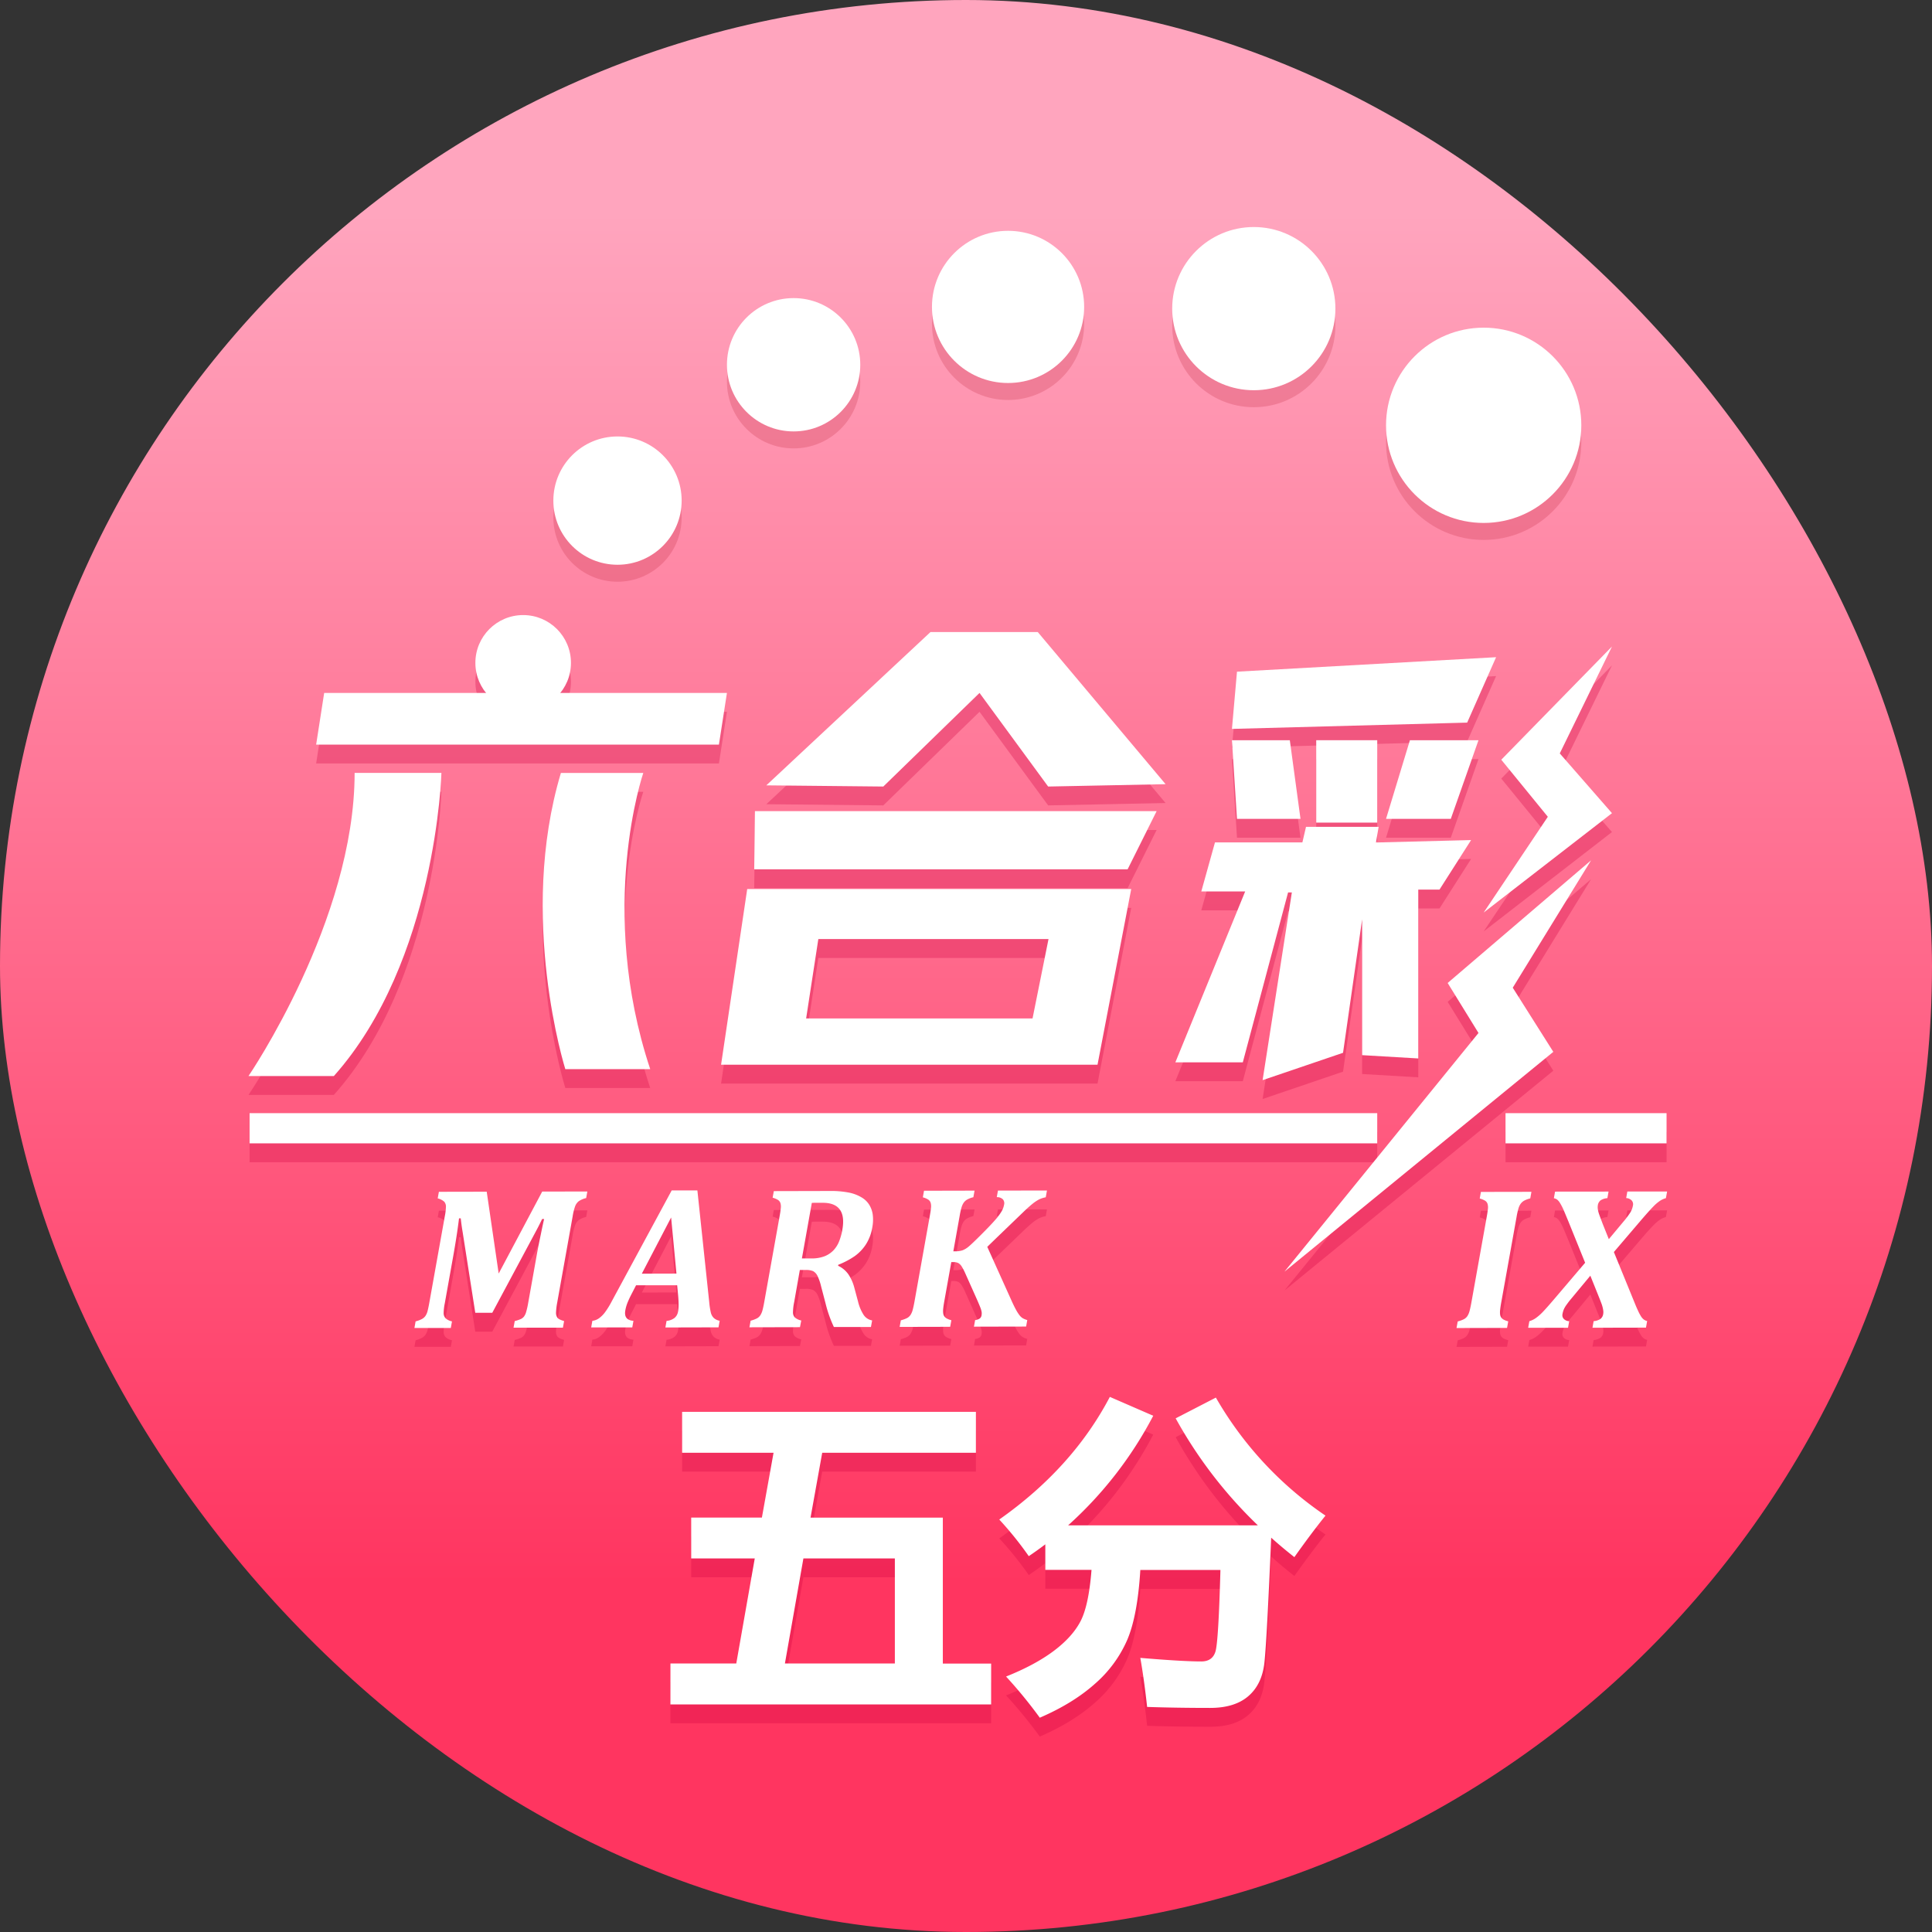 <svg id="图层_1" data-name="图层 1" xmlns="http://www.w3.org/2000/svg" xmlns:xlink="http://www.w3.org/1999/xlink" viewBox="0 0 1024 1024"><rect x="0" y="0" width="1024" height="1024" fill="#333333" stroke="none"/><defs><style>.cls-1{fill:url(#未命名的渐变_5);}.cls-2{opacity:0.23;}.cls-3{fill:#bf223a;}.cls-4{fill:#fff;}.cls-5{opacity:0.3;}.cls-6{fill:#d10041;}</style><linearGradient id="未命名的渐变_5" x1="512" y1="1024" x2="512" gradientUnits="userSpaceOnUse"><stop offset="0.18" stop-color="#ff3560"/><stop offset="0.89" stop-color="#ffa5be"/></linearGradient></defs><title>19</title><rect class="cls-1" width="1024" height="1024" rx="512"/><g class="cls-2"><circle class="cls-3" cx="327.29" cy="274.33" r="34"/><circle class="cls-3" cx="420.63" cy="202.33" r="35.33"/><circle class="cls-3" cx="534.29" cy="171.67" r="40.33"/><circle class="cls-3" cx="664.54" cy="172.58" r="43.25"/><circle class="cls-3" cx="786.38" cy="234.42" r="51.75"/></g><circle class="cls-4" cx="327.29" cy="265.33" r="34"/><circle class="cls-4" cx="420.63" cy="193.33" r="35.33"/><circle class="cls-4" cx="534.29" cy="162.67" r="40.33"/><circle class="cls-4" cx="664.54" cy="163.58" r="43.25"/><circle class="cls-4" cx="786.38" cy="225.42" r="51.75"/><g class="cls-5"><circle class="cls-6" cx="277.29" cy="361.33" r="25.33"/><polyline class="cls-6" points="309.54 377.27 385.29 377.27 381.04 404.67 167.56 404.67 171.82 377.27 253.38 377.27"/><polygon class="cls-6" points="613.04 439.91 597.66 470.75 399.75 470.75 400.13 439.91 613.04 439.91"/><path class="cls-6" d="M397.13,482.2l-13.86,93.12H582.8l17.86-93.12Zm151.23,68.59h-120l6.46-42.06h122Z" transform="translate(-1.09 -1)"/><path class="cls-6" d="M298.38,420.67h43.67s-24.67,71.66,3.67,157h-45S275.38,497.33,298.38,420.67Z" transform="translate(-1.09 -1)"/><path class="cls-6" d="M189.05,420.65h46s-2.67,99.67-57,160.67H132.8S189.05,499,189.05,420.65Z" transform="translate(-1.09 -1)"/><polygon class="cls-6" points="406.17 426.25 493.17 345 550.04 345 617.79 425.63 555.54 426.88 519.17 377.27 468.17 426.88 406.17 426.25"/><polygon class="cls-6" points="655.63 366 792.96 358.33 777.63 393 652.96 396.33 655.63 366"/><polygon class="cls-6" points="652.96 402.33 683.63 402.33 689.29 444 655.63 444 652.96 402.33"/><rect class="cls-6" x="697.63" y="402.33" width="32.33" height="43.67"/><polygon class="cls-6" points="747.29 402.33 783.63 402.33 768.96 444 734.63 444 747.29 402.33"/><polygon class="cls-6" points="643.96 456.5 690.29 456.5 692.21 448.25 730.71 448.25 729.28 456.54 779.71 455.25 762.96 481.5 751.71 481.5 751.71 571 721.96 569.25 721.96 497.23 721.96 497.23 711.84 568 669.21 582.5 684.71 483 682.71 483 658.71 573.07 622.96 573.07 659.96 482.5 636.71 482.5 643.96 456.5"/><polygon class="cls-6" points="854.38 352.67 853.54 353.52 795.71 412.67 820.38 442.91 786.38 493.67 854.38 441 826.71 409.33 854.38 352.67"/><polygon class="cls-6" points="843.29 466 767.29 531 783.63 557.5 680.79 684 823.29 567.5 801.79 533.5 843.29 466"/><rect class="cls-6" x="132.29" y="600" width="597.67" height="16"/><rect class="cls-6" x="797.96" y="600" width="85.35" height="16"/><path class="cls-6" d="M311.77,646a11.57,11.57,0,0,0-4,1.72,6.31,6.31,0,0,0-1.8,2.49,29.21,29.21,0,0,0-1.37,5.53l-8.19,45.73a34.49,34.49,0,0,0-.61,5.1,4.54,4.54,0,0,0,.74,2.86c.51.65,1.69,1.23,3.54,1.76l-.63,3.49-26.17,0,.63-3.48a20.22,20.22,0,0,0,3.31-1.12,4.75,4.75,0,0,0,1.57-1.25,7.2,7.2,0,0,0,1.13-2.33,42.45,42.45,0,0,0,1.16-5.15l4.63-25.91q.78-4.28,2-10.09c.79-3.88,1.39-6.63,1.78-8.25h-1.07c-.66,1.41-1.35,2.79-2.05,4.15s-2,3.79-3.87,7.28L262,706.81l-9,0L246.3,664q-.63-3.66-1-7.24h-.92q-1.05,8.71-3.18,20.62l-4.35,24.32a27.45,27.45,0,0,0-.62,5.44,4,4,0,0,0,1,2.54,7.1,7.1,0,0,0,3.42,1.68l-.62,3.49-19.28,0,.62-3.49a15.24,15.24,0,0,0,3.19-1.17,5.46,5.46,0,0,0,2-1.69,8.21,8.21,0,0,0,1.17-2.7c.28-1.09.58-2.49.88-4.18l8.19-45.73a30.43,30.43,0,0,0,.65-5.5,4,4,0,0,0-.87-2.43,7.82,7.82,0,0,0-3.5-1.79l.63-3.49,25.35-.05L265.4,686l23.07-43.44,23.92-.05Z" transform="translate(-1.09 -1)"/><path class="cls-6" d="M360,692.22l-21.78,0-2.58,5c-.73,1.41-1.36,2.78-1.9,4.1a20.49,20.49,0,0,0-1.22,4.21c-.61,3.45.82,5.3,4.31,5.53l-.62,3.49-21.78,0,.62-3.49a7.46,7.46,0,0,0,3.57-1.38,14.87,14.87,0,0,0,3.16-3.18,43.73,43.73,0,0,0,3.54-5.76l31.78-58.79,13.62,0L377,701.22a39,39,0,0,0,.88,5.62,5.94,5.94,0,0,0,1.51,2.69,6.27,6.27,0,0,0,3.15,1.5l-.63,3.49-28.15.07.62-3.49a8,8,0,0,0,4.2-1.55,5.44,5.44,0,0,0,1.89-3.43,20.41,20.41,0,0,0,.3-3.65c0-1.34-.09-3-.27-5.08Zm-18.73-6.14,18.36-.05-2.83-29.74Z" transform="translate(-1.09 -1)"/><path class="cls-6" d="M425.09,714.43l-26.78.06.62-3.49a17,17,0,0,0,3.19-1.15,5,5,0,0,0,1.94-1.69,9.48,9.48,0,0,0,1.18-2.75c.3-1.11.6-2.51.9-4.21l8.16-45.57c.3-1.66.5-3,.62-4.18a6.69,6.69,0,0,0-.17-2.74,3.24,3.24,0,0,0-1.32-1.72,10.27,10.27,0,0,0-2.83-1.18l.63-3.49,29.74-.07a49.17,49.17,0,0,1,10.07.85,21,21,0,0,1,6.89,2.66,11.79,11.79,0,0,1,3.82,3.71,13.39,13.39,0,0,1,1.9,5.23,21.63,21.63,0,0,1-.25,6.95,23.78,23.78,0,0,1-3.35,8.89,23.29,23.29,0,0,1-5.85,6.17,42.32,42.32,0,0,1-8.81,4.64l-.1.53a13.67,13.67,0,0,1,5.44,4.51,23.11,23.11,0,0,1,3.18,7.15l1.93,7.18a23,23,0,0,0,3,7.21,6.8,6.8,0,0,0,4.5,2.92l-.63,3.49-19.64,0a65.84,65.84,0,0,1-4.43-12.57l-2.36-9a26.19,26.19,0,0,0-2-5.71,5.72,5.72,0,0,0-2.21-2.32,9.43,9.43,0,0,0-4.05-.62h-3l-3,17a28.74,28.74,0,0,0-.64,5.55,3.91,3.91,0,0,0,.92,2.53,7.52,7.52,0,0,0,3.47,1.69Zm6.28-65.87L426.11,678h5.05a19,19,0,0,0,6.94-1.15,13.4,13.4,0,0,0,4.77-3.18,14.88,14.88,0,0,0,3-4.8,31.66,31.66,0,0,0,1.67-6q1.29-7.2-1.33-10.78t-9-3.58Q432.77,648.46,431.37,648.56Z" transform="translate(-1.09 -1)"/><path class="cls-6" d="M537.11,700.12q1.42,3.17,2.44,5a20.59,20.59,0,0,0,1.85,2.93,6.75,6.75,0,0,0,1.72,1.61,10.46,10.46,0,0,0,2.44,1l-.61,3.44-27.65.06.63-3.49a5.16,5.16,0,0,0,2.5-.88,2.62,2.62,0,0,0,.9-1.61,6.2,6.2,0,0,0,.07-1.66,11.19,11.19,0,0,0-.67-2.41c-.39-1-1.21-3-2.48-5.81l-5.57-12.46a26.8,26.8,0,0,0-1.84-3.53,5.4,5.4,0,0,0-1.76-1.82,5.6,5.6,0,0,0-2.78-.55h-1l-3.76,21c-.22,1.23-.39,2.38-.51,3.44A11,11,0,0,0,501,707a3.77,3.77,0,0,0,.59,1.69,3.83,3.83,0,0,0,1.39,1.18,10,10,0,0,0,2.35.87l-.63,3.49-26.78.06.63-3.49a17.69,17.69,0,0,0,3.18-1.14,5.08,5.08,0,0,0,1.94-1.7,9.11,9.11,0,0,0,1.18-2.75c.3-1.11.6-2.51.91-4.2l8.15-45.58c.3-1.65.51-3.05.63-4.17a6.88,6.88,0,0,0-.18-2.75,3.24,3.24,0,0,0-1.32-1.72,10.06,10.06,0,0,0-2.82-1.18l.62-3.49,26.78-.06-.62,3.49a12.86,12.86,0,0,0-3.37,1.28,5.84,5.84,0,0,0-1.77,1.64,9,9,0,0,0-1.12,2.43,37.47,37.47,0,0,0-1,4.5l-3.37,18.82h1.07a11.83,11.83,0,0,0,3.82-.54,11.35,11.35,0,0,0,3.17-1.91q1.7-1.38,6.76-6.44t7.41-7.78a30.53,30.53,0,0,0,3.36-4.5,10.91,10.91,0,0,0,1.31-3.52,3.16,3.16,0,0,0-.67-2.9,4.42,4.42,0,0,0-3.2-1.11l.63-3.49L556,642l-.64,3.59a13.28,13.28,0,0,0-3.51,1.12,21,21,0,0,0-3.6,2.41q-2.09,1.68-5.41,4.9l-18.49,17.8Z" transform="translate(-1.09 -1)"/><path class="cls-6" d="M796.73,701.57c-.22,1.23-.39,2.38-.51,3.43a11,11,0,0,0-.06,2.59,3.73,3.73,0,0,0,.59,1.69,3.85,3.85,0,0,0,1.39,1.19,10.51,10.51,0,0,0,2.35.86l-.63,3.49-26.78.06.63-3.49a16.27,16.27,0,0,0,3.18-1.14,5.05,5.05,0,0,0,1.94-1.69A9.17,9.17,0,0,0,780,705.8c.3-1.11.6-2.51.91-4.2L789.08,656c.31-1.69.51-3.08.63-4.17a6.82,6.82,0,0,0-.18-2.72,3.1,3.1,0,0,0-1.32-1.72,11,11,0,0,0-2.83-1.15l.62-3.5,26.78-.05-.62,3.49a13.53,13.53,0,0,0-3.31,1.24,6,6,0,0,0-1.79,1.62,8.37,8.37,0,0,0-1.16,2.49,38.52,38.52,0,0,0-1,4.49Z" transform="translate(-1.09 -1)"/><path class="cls-6" d="M853.66,642.56l-.62,3.49a7.5,7.5,0,0,0-3.6,1.15,4.05,4.05,0,0,0-1.47,2.67,6.54,6.54,0,0,0,0,2,14.7,14.7,0,0,0,.69,2.73c.35,1,1,2.71,1.86,5l3.28,8.18,7.86-9.42a41.82,41.82,0,0,0,3.58-4.79,10.63,10.63,0,0,0,1.33-3.57,3,3,0,0,0-.64-2.72A4.34,4.34,0,0,0,863,646l.62-3.49,21.07,0-.64,3.54a11.39,11.39,0,0,0-3.05,1.35,21.87,21.87,0,0,0-3.6,3.07c-1.42,1.44-3.73,4-7,7.82l-13.93,16.3L868.08,703c.41,1,.83,1.89,1.26,2.83a22.69,22.69,0,0,0,1.29,2.48,7.69,7.69,0,0,0,1.19,1.61,4.63,4.63,0,0,0,1.1.81,4.87,4.87,0,0,0,1.19.45l-.62,3.49-28.36.06.62-3.49a7.89,7.89,0,0,0,3.52-1.11,4,4,0,0,0,1.55-2.7,5.63,5.63,0,0,0,.07-1.38,11.48,11.48,0,0,0-.29-1.79,17.55,17.55,0,0,0-.53-1.88c-.19-.54-.59-1.59-1.2-3.14L844,687.14l-10.6,12.76c-.83,1-1.54,2-2.13,2.81a13.17,13.17,0,0,0-1.34,2.32,12.35,12.35,0,0,0-.7,2.49,2.84,2.84,0,0,0,.66,2.48,4.21,4.21,0,0,0,2.91,1.26l-.63,3.49-21.12,0,.63-3.49a11.89,11.89,0,0,0,3.37-1.62,25.39,25.39,0,0,0,3.63-3.15q2-2.07,5.71-6.41l16.85-19.8L832.3,658.2c-1-2.39-1.81-4.38-2.52-6a30,30,0,0,0-1.88-3.62,7.09,7.09,0,0,0-1.49-1.77,4.32,4.32,0,0,0-1.73-.73l.62-3.49Z" transform="translate(-1.09 -1)"/><path class="cls-6" d="M356.44,892.69h34.89l9.8-55.69H367.44V815.35h37.47L411.09,781H362.63V759.31H518.34V781H436.88l-6.19,34.38h70.12v77.34h25.61v21.66h-170ZM475.38,837H426.91l-9.8,55.69h58.27Z" transform="translate(-1.09 -1)"/><path class="cls-6" d="M703.63,814.31q-7.23,8.94-16.5,22-6.37-5-12.29-10.31-2.33,54.91-3.61,66.35T662.72,910q-7.22,6.22-20.2,6.23-17.7,0-33.43-.52-1.55-14.26-3.61-26,22.35,1.89,32.32,1.89,5.93,0,7.52-5.29t2.62-43.18H605.48q-1.46,24.15-6.91,37a65.33,65.33,0,0,1-17.11,23.29q-11.64,10.4-29.26,18a246,246,0,0,0-17.87-21.82q15.3-6.11,25.22-13.54t14.27-15.81q4.33-8.39,5.8-27.2H555.13V829.53q-4.3,3.26-8.77,6.27a182,182,0,0,0-15.64-19.42q38.84-27.33,58.61-65l23,10a207.17,207.17,0,0,1-45.12,58.09H667.79a237,237,0,0,1-43.57-56.72l21.31-11A189.65,189.65,0,0,0,703.63,814.31Z" transform="translate(-1.09 -1)"/></g><circle class="cls-4" cx="277.29" cy="351.33" r="25.33"/><polyline class="cls-4" points="309.54 367.27 385.29 367.27 381.04 394.67 167.56 394.67 171.82 367.27 253.38 367.27"/><polygon class="cls-4" points="613.04 429.91 597.66 460.75 399.75 460.75 400.13 429.91 613.04 429.91"/><path class="cls-4" d="M397.13,472.2l-13.86,93.12H582.8l17.86-93.12Zm151.23,68.59h-120l6.46-42.06h122Z" transform="translate(-1.09 -1)"/><path class="cls-4" d="M298.38,410.67h43.67s-24.67,71.66,3.67,157h-45S275.38,487.33,298.38,410.67Z" transform="translate(-1.09 -1)"/><path class="cls-4" d="M189.05,410.65h46s-2.67,99.67-57,160.67H132.8S189.05,489,189.05,410.65Z" transform="translate(-1.09 -1)"/><polygon class="cls-4" points="406.17 416.25 493.17 335 550.04 335 617.79 415.63 555.54 416.88 519.17 367.27 468.17 416.88 406.17 416.25"/><polygon class="cls-4" points="655.63 356 792.96 348.33 777.63 383 652.96 386.33 655.63 356"/><polygon class="cls-4" points="652.96 392.33 683.63 392.33 689.29 434 655.63 434 652.96 392.33"/><rect class="cls-4" x="697.63" y="392.33" width="32.33" height="43.67"/><polygon class="cls-4" points="747.29 392.33 783.63 392.33 768.96 434 734.63 434 747.29 392.33"/><polygon class="cls-4" points="643.96 446.5 690.29 446.5 692.21 438.25 730.71 438.25 729.28 446.54 779.71 445.25 762.96 471.5 751.71 471.5 751.71 561 721.96 559.25 721.96 487.23 721.96 487.23 711.84 558 669.21 572.5 684.71 473 682.71 473 658.71 563.07 622.96 563.07 659.96 472.5 636.71 472.5 643.96 446.5"/><polygon class="cls-4" points="854.38 342.67 853.54 343.52 795.71 402.67 820.38 432.91 786.38 483.67 854.38 431 826.71 399.33 854.38 342.67"/><polygon class="cls-4" points="843.29 456 767.29 521 783.63 547.5 680.79 674 823.29 557.5 801.79 523.5 843.29 456"/><rect class="cls-4" x="132.29" y="590" width="597.67" height="16"/><rect class="cls-4" x="797.96" y="590" width="85.35" height="16"/><path class="cls-4" d="M311.77,636a11.57,11.57,0,0,0-4,1.72,6.31,6.31,0,0,0-1.8,2.49,29.21,29.21,0,0,0-1.37,5.53l-8.19,45.73a34.49,34.49,0,0,0-.61,5.1,4.54,4.54,0,0,0,.74,2.86c.51.65,1.69,1.23,3.54,1.76l-.63,3.49-26.17,0,.63-3.48a20.22,20.22,0,0,0,3.31-1.12,4.75,4.75,0,0,0,1.57-1.25,7.2,7.2,0,0,0,1.13-2.33,42.45,42.45,0,0,0,1.16-5.15l4.63-25.91q.78-4.28,2-10.09c.79-3.88,1.39-6.63,1.78-8.25h-1.07c-.66,1.41-1.35,2.79-2.05,4.15s-2,3.79-3.87,7.28L262,696.81l-9,0L246.3,654q-.63-3.66-1-7.24h-.92q-1.05,8.71-3.18,20.62l-4.35,24.32a27.45,27.45,0,0,0-.62,5.44,4,4,0,0,0,1,2.54,7.1,7.1,0,0,0,3.42,1.68l-.62,3.49-19.28,0,.62-3.49a15.24,15.24,0,0,0,3.19-1.17,5.46,5.46,0,0,0,2-1.69,8.21,8.21,0,0,0,1.17-2.7c.28-1.09.58-2.49.88-4.18l8.19-45.73a30.43,30.43,0,0,0,.65-5.5,4,4,0,0,0-.87-2.43,7.82,7.82,0,0,0-3.5-1.79l.63-3.49,25.35-.05L265.4,676l23.07-43.44,23.92-.05Z" transform="translate(-1.09 -1)"/><path class="cls-4" d="M360,682.22l-21.78,0-2.58,5c-.73,1.41-1.36,2.78-1.9,4.1a20.49,20.49,0,0,0-1.22,4.21c-.61,3.45.82,5.3,4.31,5.53l-.62,3.49-21.78,0,.62-3.49a7.46,7.46,0,0,0,3.57-1.38,14.87,14.87,0,0,0,3.16-3.18,43.73,43.73,0,0,0,3.54-5.76l31.78-58.79,13.62,0L377,691.22a39,39,0,0,0,.88,5.62,5.94,5.94,0,0,0,1.51,2.69,6.27,6.27,0,0,0,3.15,1.5l-.63,3.49-28.15.07.62-3.49a8,8,0,0,0,4.2-1.55,5.44,5.44,0,0,0,1.89-3.43,20.41,20.41,0,0,0,.3-3.65c0-1.34-.09-3-.27-5.08Zm-18.73-6.14,18.36-.05-2.83-29.74Z" transform="translate(-1.09 -1)"/><path class="cls-4" d="M425.09,704.43l-26.78.06.62-3.49a17,17,0,0,0,3.19-1.15,5,5,0,0,0,1.94-1.69,9.48,9.48,0,0,0,1.18-2.75c.3-1.11.6-2.51.9-4.21l8.16-45.57c.3-1.66.5-3,.62-4.18a6.69,6.69,0,0,0-.17-2.74,3.24,3.24,0,0,0-1.32-1.72,10.27,10.27,0,0,0-2.83-1.18l.63-3.49,29.74-.07a49.17,49.17,0,0,1,10.07.85,21,21,0,0,1,6.89,2.66,11.79,11.79,0,0,1,3.82,3.71,13.39,13.39,0,0,1,1.9,5.23,21.63,21.63,0,0,1-.25,6.95,23.78,23.78,0,0,1-3.35,8.89,23.29,23.29,0,0,1-5.85,6.17,42.32,42.32,0,0,1-8.81,4.64l-.1.53a13.67,13.67,0,0,1,5.44,4.51,23.11,23.11,0,0,1,3.18,7.15l1.93,7.18a23,23,0,0,0,3,7.21,6.8,6.8,0,0,0,4.5,2.92l-.63,3.49-19.64,0a65.84,65.84,0,0,1-4.43-12.57l-2.36-9a26.19,26.19,0,0,0-2-5.71,5.72,5.72,0,0,0-2.21-2.32,9.43,9.43,0,0,0-4.05-.62h-3l-3,17a28.74,28.74,0,0,0-.64,5.55,3.91,3.91,0,0,0,.92,2.53,7.52,7.52,0,0,0,3.47,1.69Zm6.28-65.87L426.11,668h5.05a19,19,0,0,0,6.94-1.15,13.4,13.4,0,0,0,4.77-3.18,14.88,14.88,0,0,0,3-4.8,31.66,31.66,0,0,0,1.67-6q1.29-7.2-1.33-10.78t-9-3.58Q432.77,638.46,431.37,638.56Z" transform="translate(-1.09 -1)"/><path class="cls-4" d="M537.11,690.12q1.42,3.17,2.44,5a20.59,20.59,0,0,0,1.85,2.93,6.75,6.75,0,0,0,1.72,1.61,10.46,10.46,0,0,0,2.44,1l-.61,3.44-27.65.06.63-3.49a5.16,5.16,0,0,0,2.5-.88,2.62,2.62,0,0,0,.9-1.61,6.2,6.2,0,0,0,.07-1.66,11.19,11.19,0,0,0-.67-2.41c-.39-1-1.21-3-2.48-5.81l-5.57-12.46a26.8,26.8,0,0,0-1.84-3.53,5.4,5.4,0,0,0-1.76-1.82,5.6,5.6,0,0,0-2.78-.55h-1l-3.76,21c-.22,1.23-.39,2.38-.51,3.44A11,11,0,0,0,501,697a3.77,3.77,0,0,0,.59,1.69,3.83,3.83,0,0,0,1.39,1.18,10,10,0,0,0,2.35.87l-.63,3.49-26.78.06.63-3.49a17.69,17.69,0,0,0,3.18-1.14,5.08,5.08,0,0,0,1.94-1.7,9.11,9.11,0,0,0,1.18-2.75c.3-1.11.6-2.51.91-4.2l8.15-45.58c.3-1.65.51-3.05.63-4.17a6.88,6.88,0,0,0-.18-2.75,3.24,3.24,0,0,0-1.32-1.72,10.06,10.06,0,0,0-2.82-1.18l.62-3.49,26.78-.06-.62,3.49a12.86,12.86,0,0,0-3.37,1.28,5.84,5.84,0,0,0-1.77,1.64,9,9,0,0,0-1.12,2.43,37.47,37.47,0,0,0-1,4.5l-3.37,18.82h1.07a11.83,11.83,0,0,0,3.82-.54,11.35,11.35,0,0,0,3.17-1.91q1.7-1.38,6.76-6.44t7.41-7.78a30.53,30.53,0,0,0,3.36-4.5,10.91,10.91,0,0,0,1.31-3.52,3.16,3.16,0,0,0-.67-2.9,4.42,4.42,0,0,0-3.2-1.11l.63-3.49L556,632l-.64,3.59a13.28,13.28,0,0,0-3.51,1.12,21,21,0,0,0-3.6,2.41q-2.09,1.68-5.41,4.9l-18.49,17.8Z" transform="translate(-1.09 -1)"/><path class="cls-4" d="M796.73,691.57c-.22,1.23-.39,2.38-.51,3.43a11,11,0,0,0-.06,2.59,3.73,3.73,0,0,0,.59,1.69,3.85,3.85,0,0,0,1.39,1.19,10.51,10.51,0,0,0,2.35.86l-.63,3.49-26.78.06.63-3.49a16.27,16.27,0,0,0,3.18-1.14,5.05,5.05,0,0,0,1.94-1.69A9.17,9.17,0,0,0,780,695.8c.3-1.11.6-2.51.91-4.2L789.08,646c.31-1.69.51-3.08.63-4.17a6.82,6.82,0,0,0-.18-2.72,3.1,3.1,0,0,0-1.32-1.72,11,11,0,0,0-2.83-1.15l.62-3.5,26.78-.05-.62,3.49a13.53,13.53,0,0,0-3.31,1.24,6,6,0,0,0-1.79,1.62,8.37,8.37,0,0,0-1.16,2.49,38.52,38.52,0,0,0-1,4.49Z" transform="translate(-1.09 -1)"/><path class="cls-4" d="M853.66,632.56l-.62,3.49a7.5,7.5,0,0,0-3.6,1.15,4.05,4.05,0,0,0-1.47,2.67,6.54,6.54,0,0,0,0,2,14.7,14.7,0,0,0,.69,2.73c.35,1,1,2.71,1.86,5l3.28,8.18,7.86-9.42a41.82,41.82,0,0,0,3.58-4.79,10.63,10.63,0,0,0,1.33-3.57,3,3,0,0,0-.64-2.72A4.34,4.34,0,0,0,863,636l.62-3.49,21.07,0-.64,3.54a11.39,11.39,0,0,0-3.05,1.35,21.87,21.87,0,0,0-3.6,3.07c-1.42,1.44-3.73,4-7,7.82l-13.93,16.3L868.08,693c.41,1,.83,1.89,1.26,2.83a22.69,22.69,0,0,0,1.29,2.48,7.69,7.69,0,0,0,1.19,1.61,4.63,4.63,0,0,0,1.1.81,4.87,4.87,0,0,0,1.19.45l-.62,3.49-28.36.06.62-3.49a7.89,7.89,0,0,0,3.52-1.11,4,4,0,0,0,1.55-2.7,5.63,5.63,0,0,0,.07-1.38,11.48,11.48,0,0,0-.29-1.79,17.55,17.55,0,0,0-.53-1.88c-.19-.54-.59-1.59-1.2-3.14L844,677.14l-10.6,12.76c-.83,1-1.54,2-2.13,2.81a13.17,13.17,0,0,0-1.34,2.32,12.35,12.35,0,0,0-.7,2.49,2.84,2.84,0,0,0,.66,2.48,4.21,4.21,0,0,0,2.91,1.26l-.63,3.49-21.12,0,.63-3.49a11.89,11.89,0,0,0,3.37-1.62,25.39,25.39,0,0,0,3.63-3.15q2-2.07,5.71-6.41l16.85-19.8L832.3,648.2c-1-2.39-1.81-4.38-2.52-6a30,30,0,0,0-1.88-3.62,7.09,7.09,0,0,0-1.49-1.77,4.32,4.32,0,0,0-1.73-.73l.62-3.49Z" transform="translate(-1.09 -1)"/><path class="cls-4" d="M356.44,882.69h34.89l9.8-55.69H367.44V805.35h37.47L411.09,771H362.63V749.31H518.34V771H436.88l-6.19,34.38h70.12v77.34h25.61v21.66h-170ZM475.38,827H426.91l-9.8,55.69h58.27Z" transform="translate(-1.09 -1)"/><path class="cls-4" d="M703.63,804.31q-7.23,8.94-16.5,22-6.37-5-12.29-10.31-2.33,54.91-3.61,66.35T662.72,900q-7.22,6.22-20.2,6.23-17.7,0-33.43-.52-1.55-14.26-3.61-26,22.35,1.89,32.32,1.89,5.93,0,7.52-5.29t2.62-43.18H605.48q-1.46,24.15-6.91,37a65.33,65.33,0,0,1-17.11,23.29q-11.64,10.4-29.26,18a246,246,0,0,0-17.87-21.82q15.3-6.11,25.22-13.54t14.27-15.81q4.33-8.39,5.8-27.2H555.13V819.53q-4.3,3.26-8.77,6.27a182,182,0,0,0-15.64-19.42q38.84-27.33,58.61-65l23,10a207.17,207.17,0,0,1-45.12,58.09H667.79a237,237,0,0,1-43.57-56.72l21.31-11A189.65,189.65,0,0,0,703.63,804.31Z" transform="translate(-1.09 -1)"/></svg>